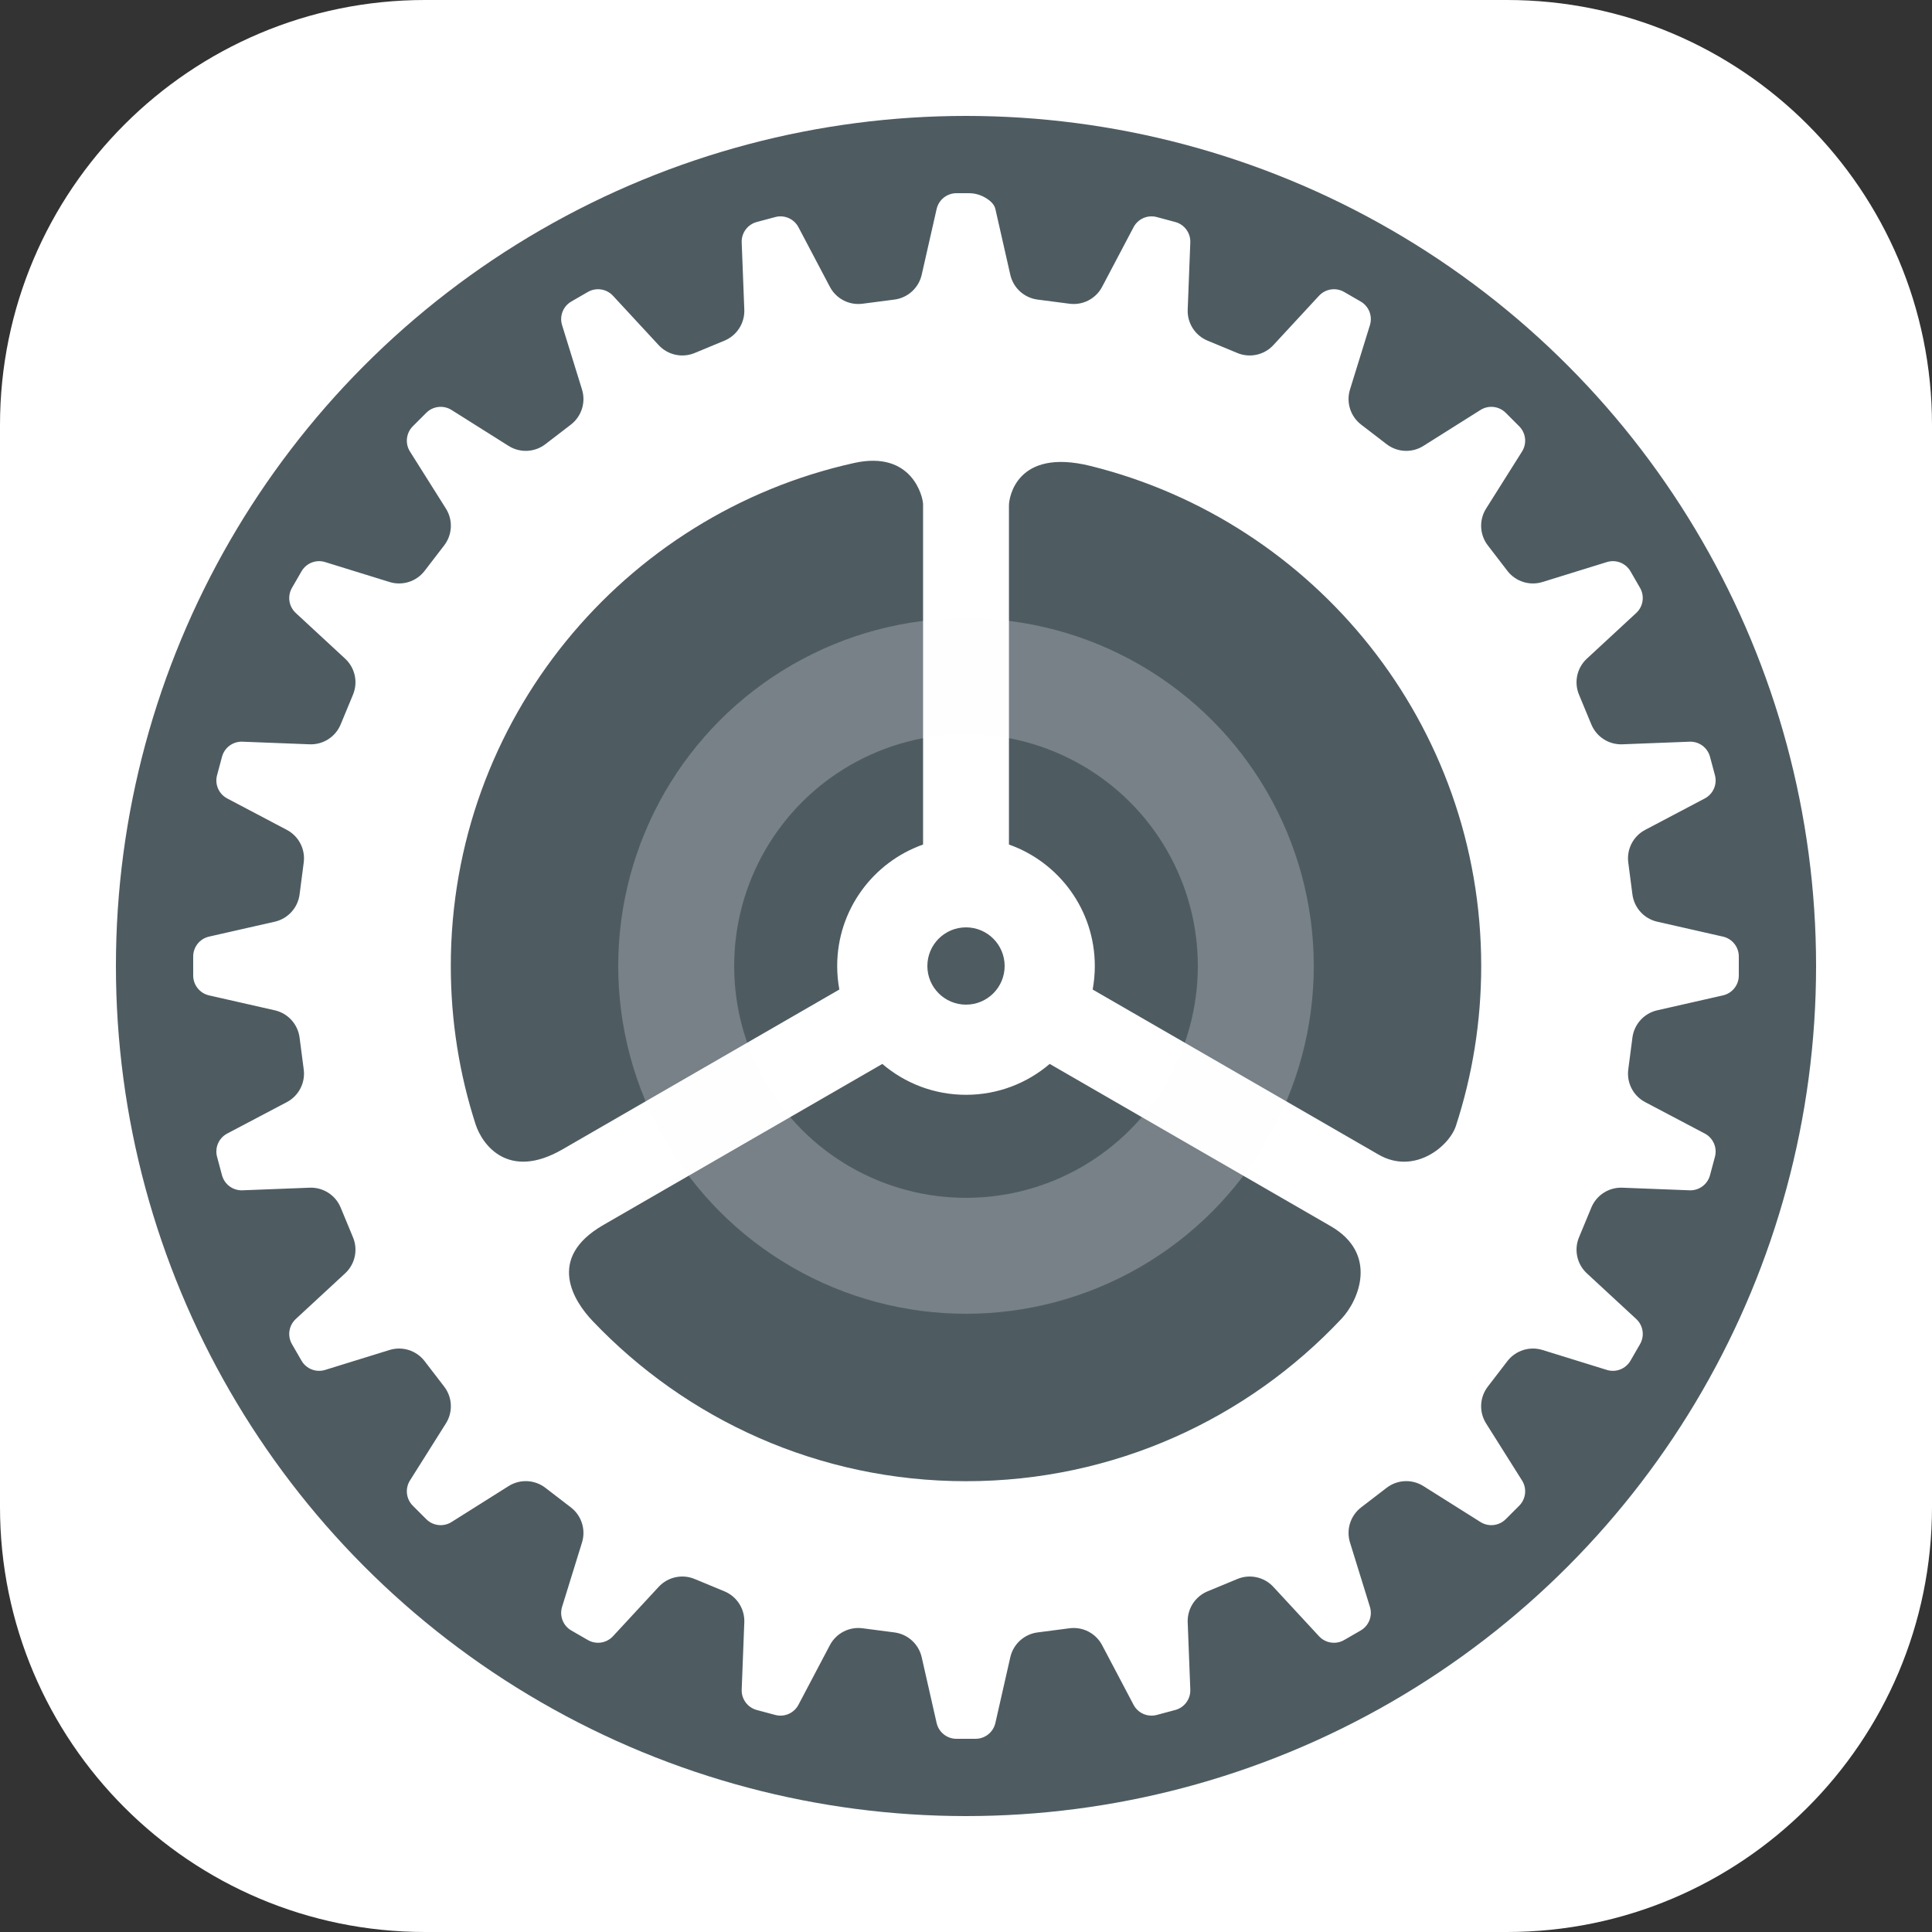 <?xml version="1.0" encoding="UTF-8"?>
<svg width="100px" height="100px" viewBox="0 0 100 100" version="1.1" xmlns="http://www.w3.org/2000/svg" xmlns:xlink="http://www.w3.org/1999/xlink">
    <rect x="0" y="0" width="100" height="100" fill="#333333" stroke="none"/>
    <title>编组 16</title>
    <defs>
        <path d="M22,0 L78,0 C90.15,0 100,9.85 100,22 L100,78 C100,90.15 90.15,100 78,100 L22,100 C9.85,100 0,90.15 0,78 L0,22 C0,9.85 9.85,0 22,0 Z" id="path-1"></path>
    </defs>
    <g id="页面-1" stroke="none" stroke-width="1" fill="none" fill-rule="evenodd">
        <g id="桌面" transform="translate(-471, -328)">
            <g id="编组-16" transform="translate(155, 110)">
                <g transform="translate(316, 218)">
                    <g id="编组-14备份-6">
                        <mask id="mask-2" fill="white">
                            <use xlink:href="#path-1"></use>
                        </mask>
                        <use id="矩形备份-6" fill="#FFFFFF" xlink:href="#path-1"></use>
                        <circle id="椭圆形" fill="#4E5C62" mask="url(#mask-2)" cx="50" cy="50" r="44"></circle>
                    </g>
                    <path d="M50.15,10 C50.437,10 50.719,10.074 50.969,10.215 C51.286,10.393 51.47,10.595 51.521,10.82 L52.293,14.222 C52.448,14.903 53.01,15.415 53.703,15.506 L55.356,15.721 C56.047,15.812 56.722,15.462 57.046,14.846 L58.672,11.761 C58.901,11.326 59.4,11.108 59.875,11.235 L60.83,11.491 C61.305,11.618 61.629,12.057 61.61,12.548 L61.475,16.028 C61.448,16.725 61.858,17.365 62.502,17.632 L64.046,18.272 C64.69,18.539 65.433,18.377 65.907,17.865 L68.273,15.308 C68.607,14.948 69.146,14.866 69.572,15.112 L70.428,15.606 C70.854,15.852 71.053,16.36 70.907,16.829 L69.875,20.162 C69.669,20.828 69.899,21.552 70.451,21.977 L71.772,22.992 C72.326,23.417 73.085,23.453 73.676,23.08 L76.629,21.22 C77.045,20.958 77.587,21.019 77.935,21.366 L78.634,22.065 C78.981,22.413 79.042,22.955 78.78,23.371 L76.92,26.324 C76.547,26.915 76.583,27.674 77.008,28.228 L78.023,29.549 C78.448,30.101 79.172,30.331 79.838,30.125 L83.171,29.093 C83.64,28.947 84.148,29.146 84.394,29.572 L84.888,30.428 C85.134,30.854 85.052,31.393 84.692,31.727 L82.135,34.093 C81.623,34.567 81.461,35.31 81.728,35.954 L82.368,37.498 C82.635,38.142 83.275,38.552 83.972,38.525 L87.452,38.39 C87.943,38.371 88.382,38.695 88.509,39.17 L88.765,40.125 C88.892,40.6 88.674,41.099 88.239,41.328 L85.154,42.954 C84.538,43.278 84.188,43.953 84.279,44.644 L84.494,46.297 C84.585,46.99 85.097,47.552 85.778,47.707 L89.18,48.479 C89.66,48.588 90,49.014 90,49.506 L90,50.494 C90,50.986 89.66,51.412 89.18,51.521 L85.778,52.293 C85.097,52.448 84.585,53.01 84.494,53.703 L84.279,55.356 C84.188,56.047 84.538,56.722 85.154,57.046 L88.239,58.672 C88.674,58.901 88.892,59.4 88.765,59.875 L88.509,60.83 C88.382,61.305 87.943,61.629 87.452,61.61 L83.972,61.475 C83.275,61.448 82.635,61.858 82.368,62.502 L81.728,64.046 C81.461,64.69 81.623,65.433 82.135,65.907 L84.692,68.273 C85.052,68.607 85.134,69.146 84.888,69.572 L84.394,70.428 C84.148,70.854 83.64,71.053 83.171,70.907 L79.838,69.875 C79.172,69.669 78.448,69.899 78.023,70.451 L77.008,71.772 C76.583,72.326 76.547,73.085 76.92,73.676 L78.78,76.629 C79.042,77.045 78.981,77.587 78.634,77.935 L77.935,78.634 C77.587,78.981 77.045,79.042 76.629,78.78 L73.676,76.92 C73.085,76.547 72.326,76.583 71.772,77.008 L70.451,78.023 C69.899,78.448 69.669,79.172 69.875,79.838 L70.907,83.171 C71.053,83.64 70.854,84.148 70.428,84.394 L69.572,84.888 C69.146,85.134 68.607,85.052 68.273,84.692 L65.907,82.135 C65.433,81.623 64.69,81.461 64.046,81.728 L62.502,82.368 C61.858,82.635 61.448,83.275 61.475,83.972 L61.61,87.452 C61.629,87.943 61.305,88.382 60.83,88.509 L59.875,88.765 C59.4,88.892 58.901,88.674 58.672,88.239 L57.046,85.154 C56.722,84.538 56.047,84.188 55.356,84.279 L53.703,84.494 C53.01,84.585 52.448,85.097 52.293,85.778 L51.521,89.18 C51.412,89.66 50.986,90 50.494,90 L49.506,90 C49.014,90 48.588,89.66 48.479,89.18 L47.707,85.778 C47.552,85.097 46.99,84.585 46.297,84.494 L44.644,84.279 C43.953,84.188 43.278,84.538 42.954,85.154 L41.328,88.239 C41.099,88.674 40.6,88.892 40.125,88.765 L39.17,88.509 C38.695,88.382 38.371,87.943 38.39,87.452 L38.525,83.972 C38.552,83.275 38.142,82.635 37.498,82.368 L35.954,81.728 C35.31,81.461 34.567,81.623 34.093,82.135 L31.727,84.692 C31.393,85.052 30.854,85.134 30.428,84.888 L29.572,84.394 C29.146,84.148 28.947,83.64 29.093,83.171 L30.125,79.838 C30.331,79.172 30.101,78.448 29.549,78.023 L28.228,77.008 C27.674,76.583 26.915,76.547 26.324,76.92 L23.371,78.78 C22.955,79.042 22.413,78.981 22.065,78.634 L21.366,77.935 C21.019,77.587 20.958,77.045 21.22,76.629 L23.08,73.676 C23.453,73.085 23.417,72.326 22.992,71.772 L21.977,70.451 C21.552,69.899 20.828,69.669 20.162,69.875 L16.829,70.907 C16.36,71.053 15.852,70.854 15.606,70.428 L15.112,69.572 C14.866,69.146 14.948,68.607 15.308,68.273 L17.865,65.907 C18.377,65.433 18.539,64.69 18.272,64.046 L17.632,62.502 C17.365,61.858 16.725,61.448 16.028,61.475 L12.548,61.61 C12.057,61.629 11.618,61.305 11.491,60.83 L11.235,59.875 C11.108,59.4 11.326,58.901 11.761,58.672 L14.846,57.046 C15.462,56.722 15.812,56.047 15.721,55.356 L15.506,53.703 C15.415,53.01 14.903,52.448 14.222,52.293 L10.82,51.521 C10.34,51.412 10,50.986 10,50.494 L10,49.506 C10,49.014 10.34,48.588 10.82,48.479 L14.222,47.707 C14.903,47.552 15.415,46.99 15.506,46.297 L15.721,44.644 C15.812,43.953 15.462,43.278 14.846,42.954 L11.761,41.328 C11.326,41.099 11.108,40.6 11.235,40.125 L11.491,39.17 C11.618,38.695 12.057,38.371 12.548,38.39 L16.028,38.525 C16.725,38.552 17.365,38.142 17.632,37.498 L18.272,35.954 C18.539,35.31 18.377,34.567 17.865,34.093 L15.308,31.727 C14.948,31.393 14.866,30.854 15.112,30.428 L15.606,29.572 C15.852,29.146 16.36,28.947 16.829,29.093 L20.162,30.125 C20.828,30.331 21.552,30.101 21.977,29.549 L22.992,28.228 C23.417,27.674 23.453,26.915 23.08,26.324 L21.22,23.371 C20.958,22.955 21.019,22.413 21.366,22.065 L22.065,21.366 C22.413,21.019 22.955,20.958 23.371,21.22 L26.324,23.08 C26.915,23.453 27.674,23.417 28.228,22.992 L29.549,21.977 C30.101,21.552 30.331,20.828 30.125,20.162 L29.093,16.829 C28.947,16.36 29.146,15.852 29.572,15.606 L30.428,15.112 C30.854,14.866 31.393,14.948 31.727,15.308 L34.093,17.865 C34.567,18.377 35.31,18.539 35.954,18.272 L37.498,17.632 C38.142,17.365 38.552,16.725 38.525,16.028 L38.39,12.548 C38.371,12.057 38.695,11.618 39.17,11.491 L40.125,11.235 C40.6,11.108 41.099,11.326 41.328,11.761 L42.954,14.846 C43.278,15.462 43.953,15.812 44.644,15.721 L46.297,15.506 C46.99,15.415 47.552,14.903 47.707,14.222 L48.479,10.82 C48.588,10.34 49.014,10 49.506,10 L50.15,10 Z M54.332,55.068 C53.167,56.065 51.654,56.667 50,56.667 C48.347,56.667 46.834,56.065 45.669,55.069 C39.249,58.775 34.434,61.554 31.224,63.408 C28.228,65.137 29.733,67.384 30.667,68.367 C35.525,73.479 42.39,76.667 50,76.667 C57.665,76.667 64.574,73.433 69.439,68.255 C70.332,67.304 71.352,64.894 68.874,63.464 C65.642,61.598 60.795,58.799 54.332,55.068 Z M52.223,26.154 L52.223,43.713 L52.223,43.713 C54.812,44.628 56.667,47.098 56.667,50 C56.667,50.416 56.629,50.823 56.556,51.218 C63.132,55.015 68.064,57.862 71.352,59.761 C73.204,60.83 75.012,59.336 75.358,58.275 C76.207,55.67 76.667,52.889 76.667,50 C76.667,37.498 68.063,27.006 56.454,24.12 C52.594,23.16 52.223,25.785 52.223,26.154 Z M44.208,23.964 C32.265,26.609 23.333,37.261 23.333,50 C23.333,52.854 23.782,55.603 24.612,58.181 C24.964,59.275 26.324,61.103 29.113,59.492 C32.298,57.654 37.075,54.896 43.444,51.218 C43.371,50.823 43.333,50.416 43.333,50 C43.333,47.097 45.189,44.628 47.778,43.713 L47.778,26.101 L47.778,26.101 C47.778,25.745 47.228,23.295 44.208,23.964 Z M50,48 C48.895,48 48,48.895 48,50 C48,51.105 48.895,52 50,52 C51.105,52 52,51.105 52,50 C52,48.895 51.105,48 50,48 Z" id="形状结合" fill="#FFFFFF"></path>
                    <circle id="椭圆形" stroke="#FDFDFF" stroke-width="6" opacity="0.236" cx="50" cy="50" r="15"></circle>
                </g>
            </g>
        </g>
    </g>
</svg>
